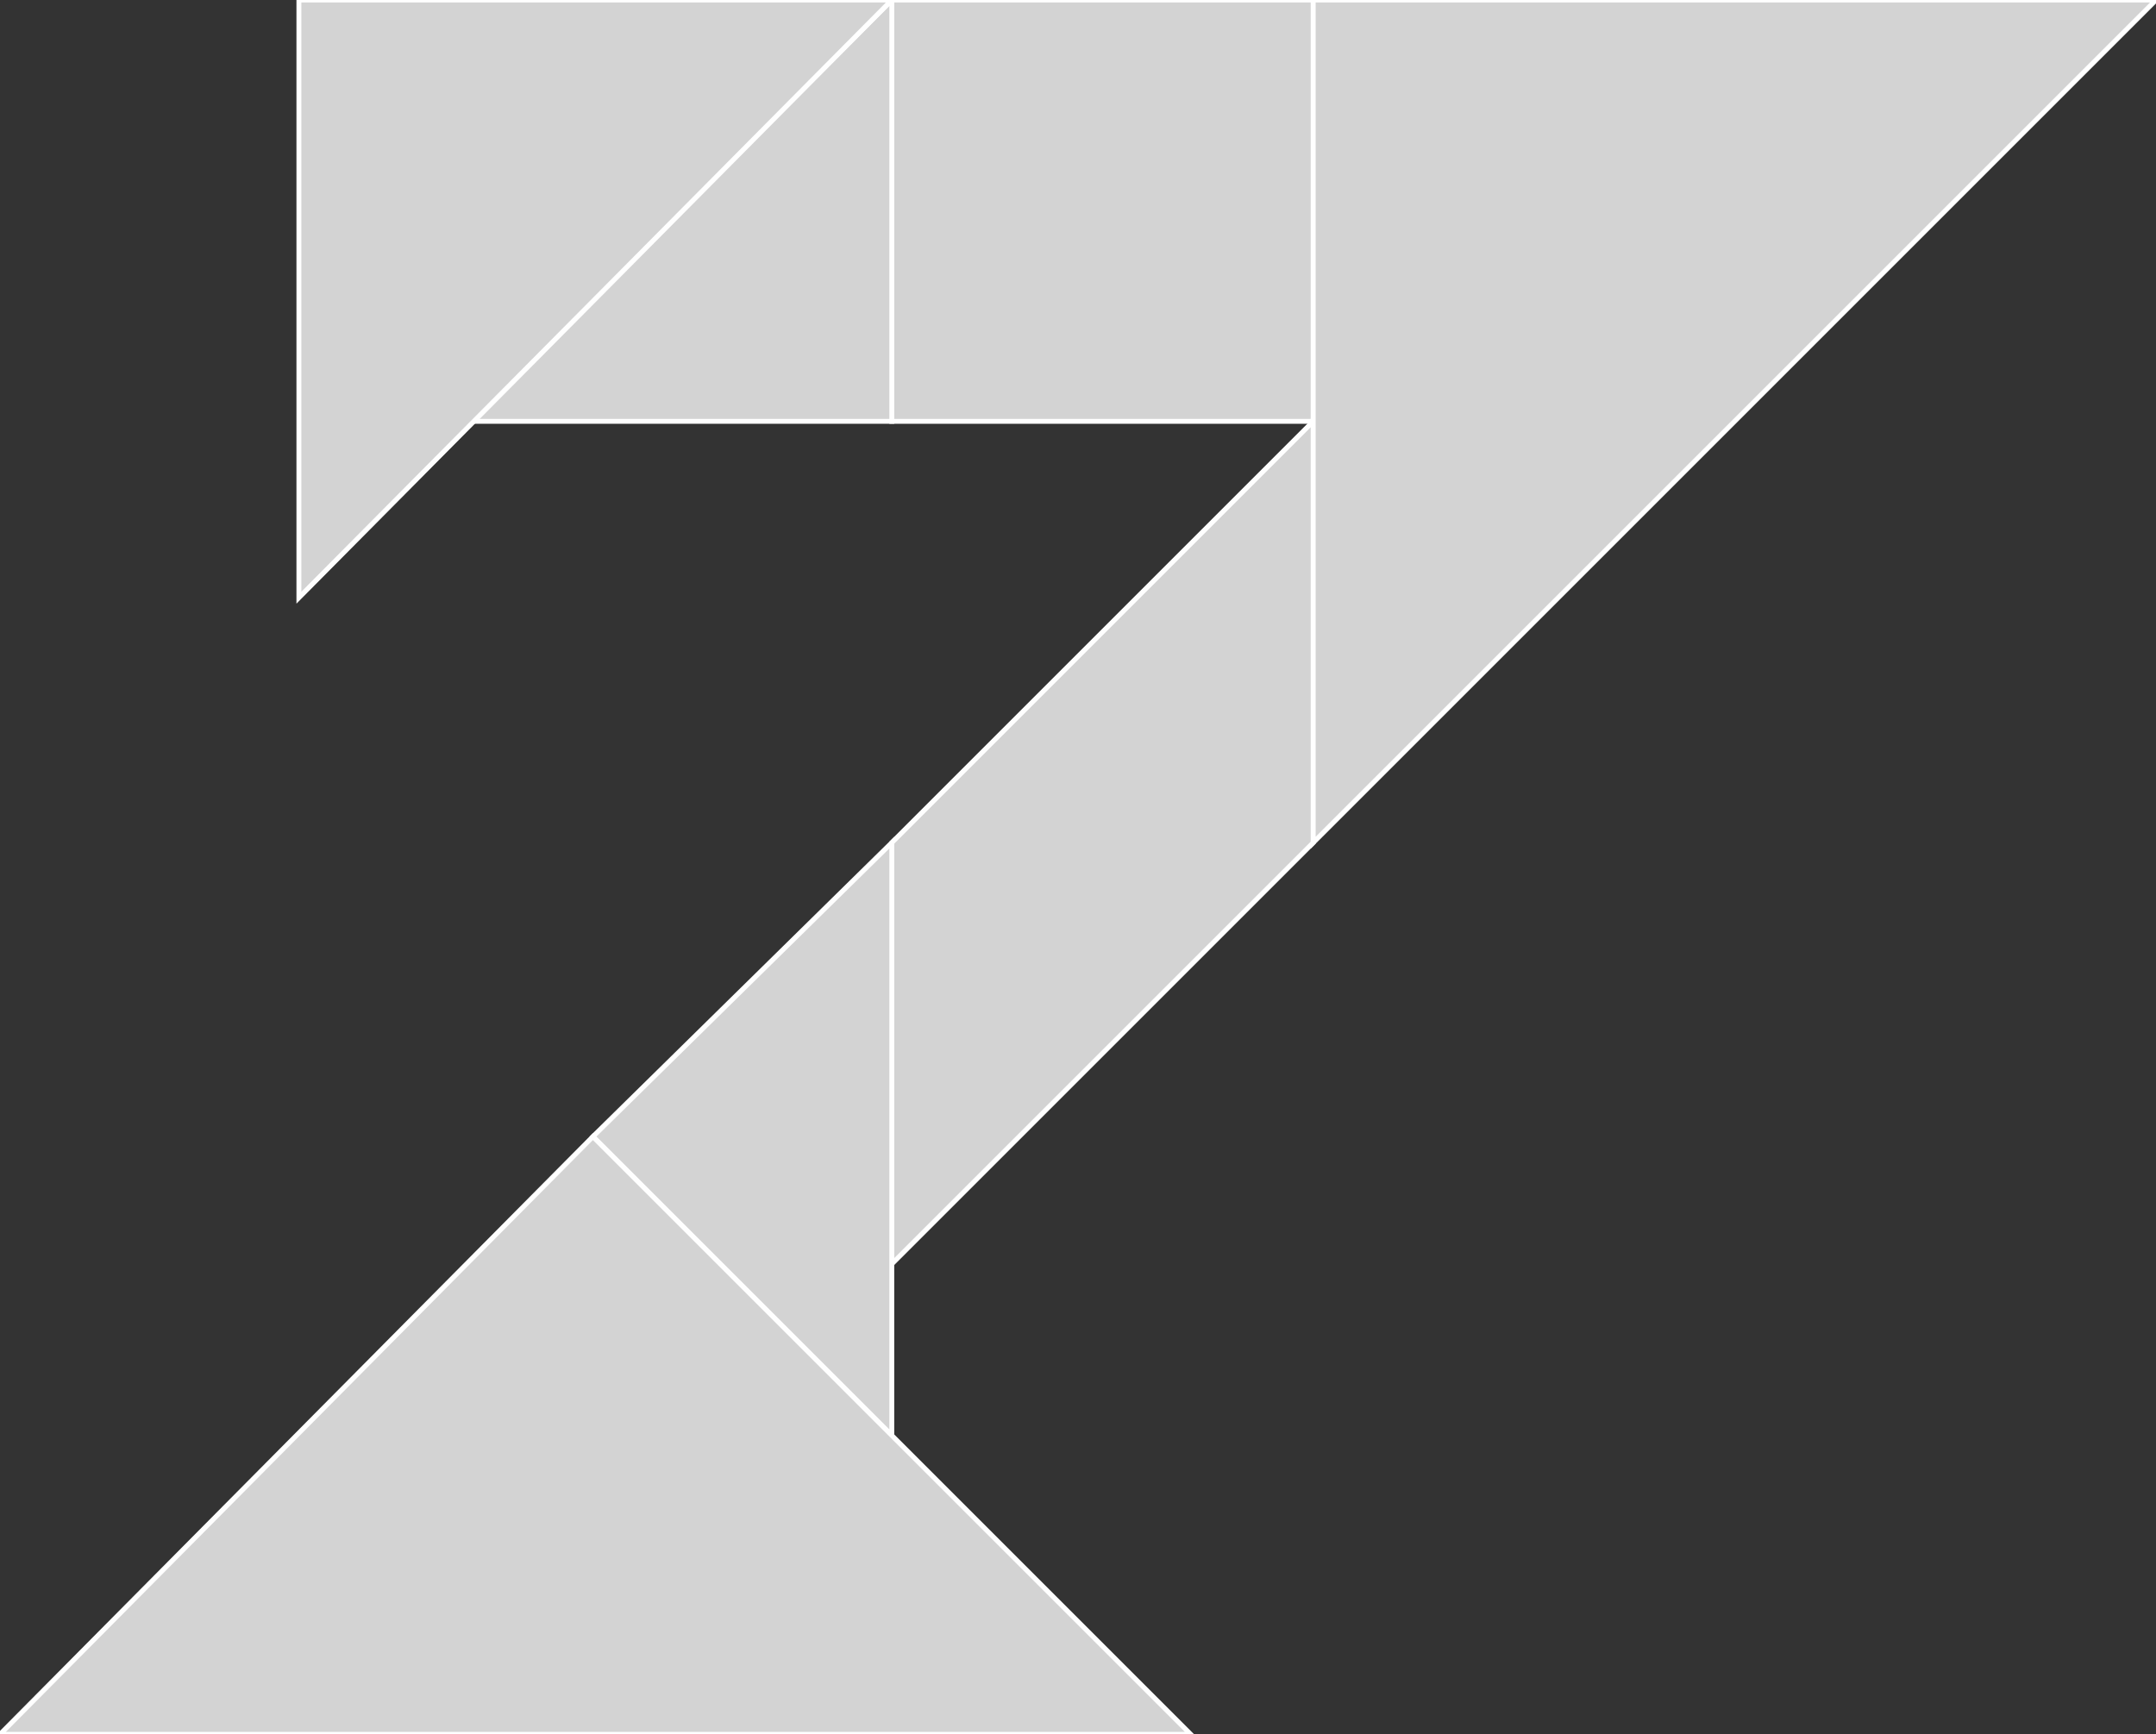 <?xml version="1.0" encoding="utf-8" ?>
<svg baseProfile="full" height="354" version="1.1" width="440" xmlns="http://www.w3.org/2000/svg" xmlns:ev="http://www.w3.org/2001/xml-events" xmlns:xlink="http://www.w3.org/1999/xlink"><rect width="100%" height="100%" fill="#333333" stroke="none"/><defs /><polygon fill="lightgray"  id="1" points="182.0,86.0 182.0,0.0 268.0,0.0 268.0,86.0" stroke = "white" strokewidth = "1" /><polygon fill="lightgray"  id="2" points="182.0,172.0 182.0,258.0 268.0,172.0 268.0,86.0" stroke = "white" strokewidth = "1" /><polygon fill="lightgray"  id="3" points="182.0,293.0 121.0,232.0 182.0,172.0" stroke = "white" strokewidth = "1" /><polygon fill="lightgray"  id="4" points="182.0,86.0 96.0,86.0 182.0,0.0" stroke = "white" strokewidth = "1" /><polygon fill="lightgray"  id="5" points="61.0,122.0 182.0,0.0 61.0,0.0" stroke = "white" strokewidth = "1" /><polygon fill="lightgray"  id="6" points="268.0,172.0 268.0,0.0 440.0,0.0" stroke = "white" strokewidth = "1" /><polygon fill="lightgray"  id="7" points="0.0,354.0 243.0,354.0 121.0,232.0" stroke = "white" strokewidth = "1" /></svg>